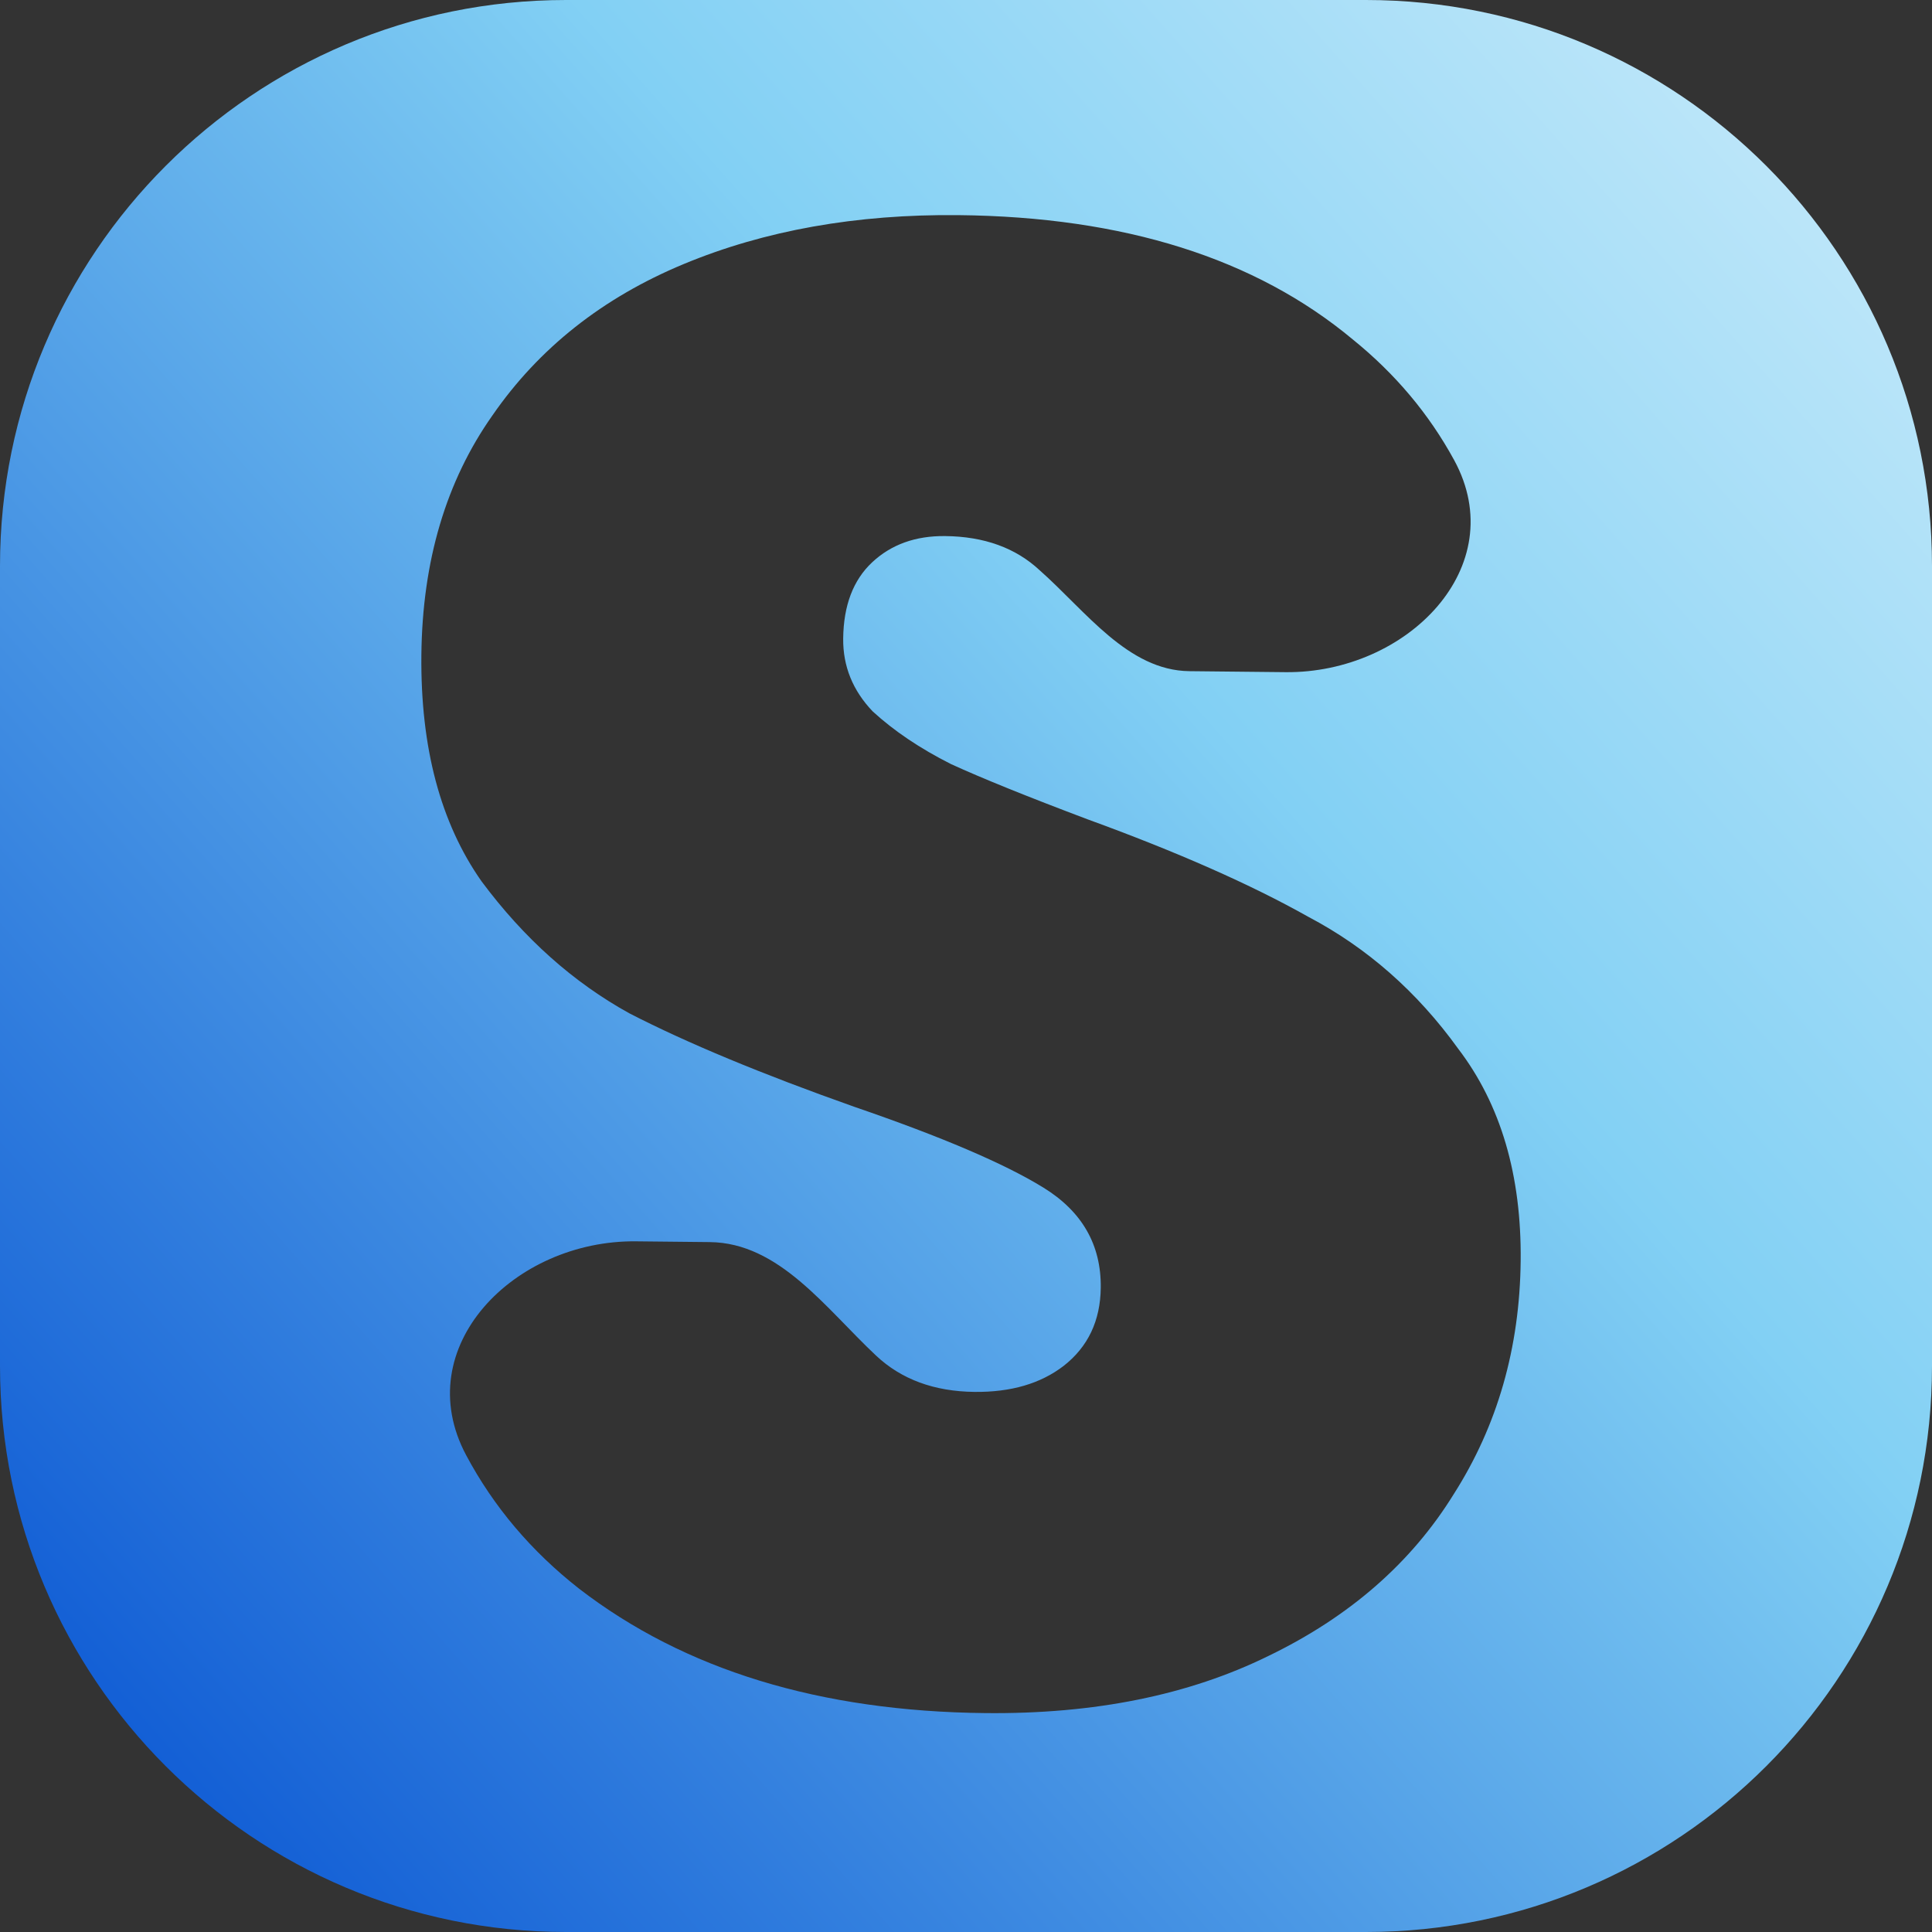 <svg width="512" height="512" viewBox="0 0 512 512" fill="none" xmlns="http://www.w3.org/2000/svg">
	<rect x="0" y="0" width="512" height="512" fill="#333333" stroke="none"/>
	<path
		d="M362 -0C444.843 -0 512 67.157 512 150V362C512 444.842 444.843 512 362 512H150C67.157 512 0 444.842 0 362V150C0 67.157 67.157 -0 150 -0H362ZM254.019 57.012C226.933 56.733 202.651 61.056 181.173 69.984C159.695 78.912 142.805 92.279 130.503 110.085C118.204 127.524 111.926 148.686 111.669 173.57C111.416 198.087 116.734 218.088 127.623 233.572C138.872 248.693 151.939 260.356 166.824 268.561C182.07 276.404 201.944 284.661 226.448 293.332C249.534 301.256 266.212 308.382 276.483 314.71C286.754 321.037 291.831 329.872 291.714 341.216C291.623 349.999 288.344 356.919 281.876 361.976C275.768 366.67 267.903 368.968 258.281 368.869C247.59 368.758 238.89 365.557 232.183 359.266C218.739 346.657 206.514 329.357 188.083 329.167L168.559 328.965C136.194 328.631 108.302 357.038 123.517 385.605C130.799 399.278 140.789 411.088 153.486 421.036C181.422 442.551 217.308 453.535 261.144 453.988C290.011 454.286 315.014 449.237 336.15 438.842C357.643 428.451 374.008 414.164 385.245 395.981C396.839 377.802 402.755 357.185 402.993 334.131C403.228 311.444 397.718 292.722 386.465 277.966C375.572 262.849 362.326 251.184 346.729 242.971C331.491 234.396 311.976 225.778 288.185 217.115C272.208 211.094 260.14 206.211 251.98 202.467C243.825 198.357 236.923 193.711 231.273 188.529C225.985 182.985 223.378 176.553 223.453 169.235C223.544 160.452 226.109 153.708 231.147 149.003C236.186 144.297 242.625 141.984 250.466 142.065C260.801 142.172 269.146 145.187 275.501 151.108C287.737 161.911 298.895 177.699 315.218 177.868L340.656 178.131C372.856 178.464 400.778 150.214 385.368 121.939C378.697 109.699 369.73 99.03 358.468 89.931C332.671 68.438 297.854 57.465 254.019 57.012Z"
		fill="url(#paint0_linear_429_153)"/>
	<defs>
		<linearGradient id="paint0_linear_429_153" x1="-69.5" y1="568.122" x2="776.06" y2="-181.012"
						gradientUnits="userSpaceOnUse">
			<stop offset="0.105" stop-color="#0A56D3"/>
			<stop offset="0.481" stop-color="#82D0F4"/>
			<stop offset="0.885" stop-color="white"/>
		</linearGradient>
	</defs>
</svg>
